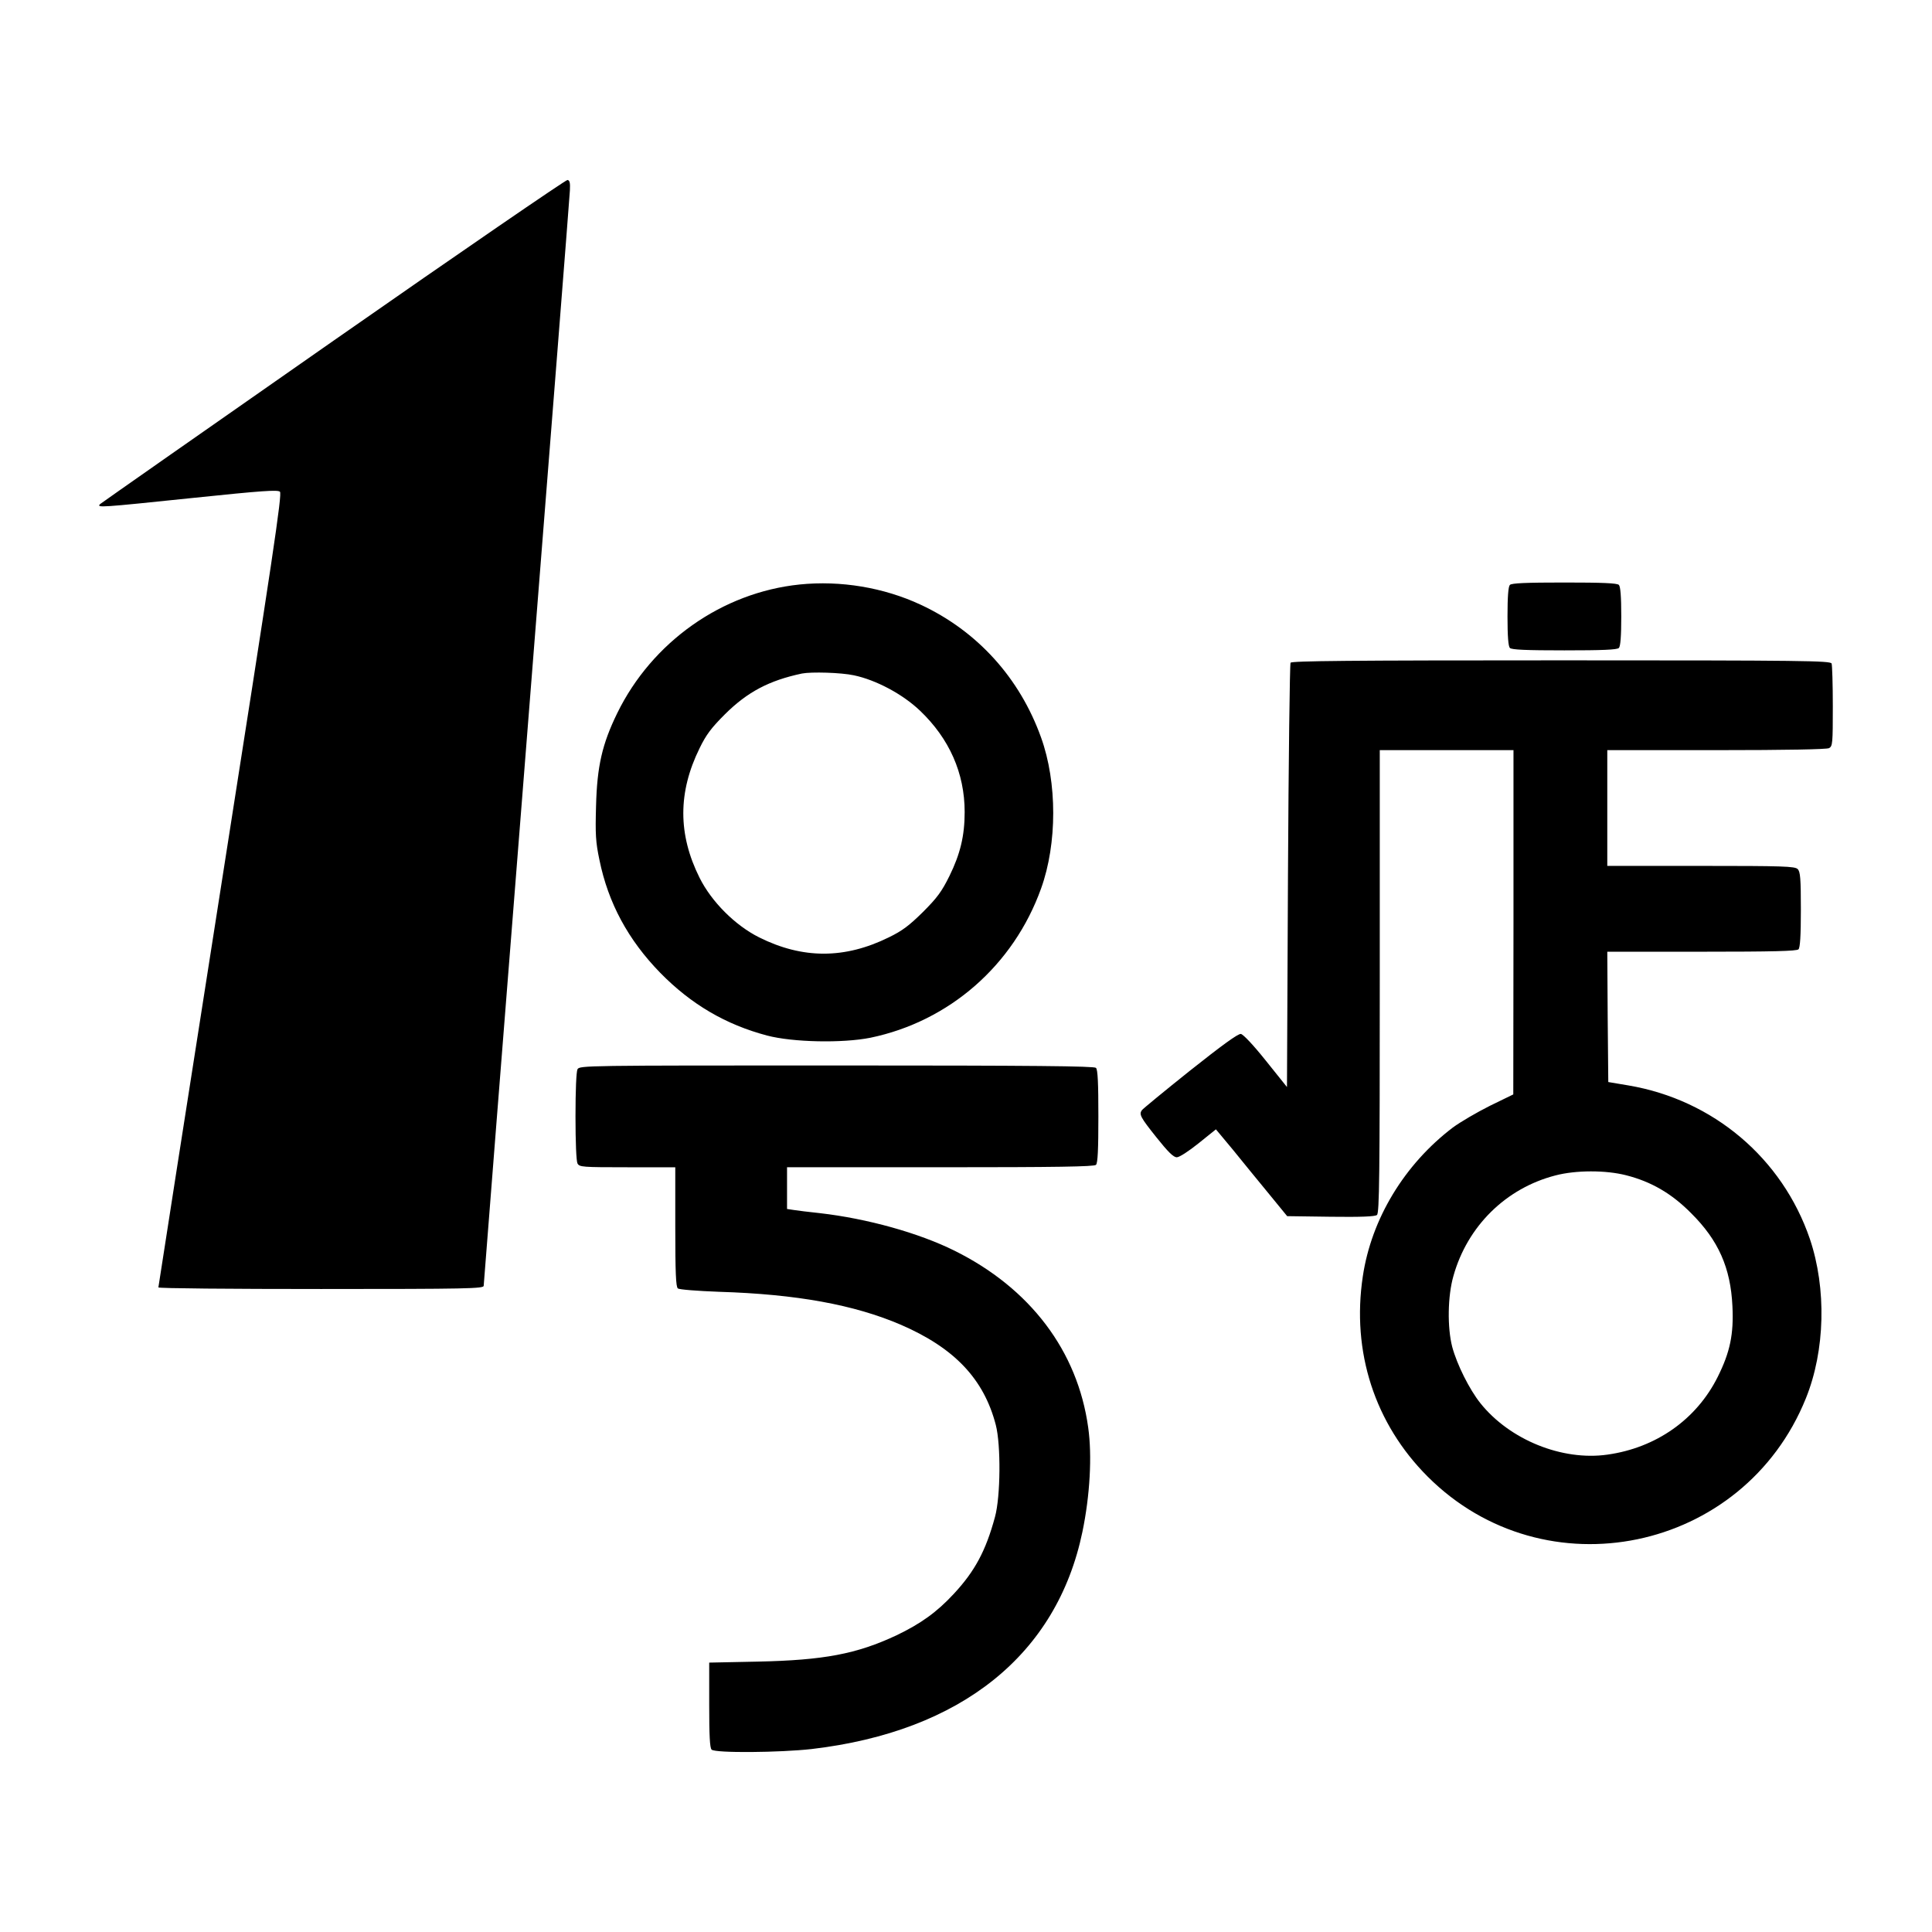 <svg xmlns="http://www.w3.org/2000/svg" width="300" height="300" viewBox="0 0 300 300"><g><path d="M51.802 52.892c-19.71 13.759-36.041 25.195-36.258 25.381-.558.588-.155.557 14.472-.961 10.723-1.116 13.078-1.271 13.45-.961.372.341-1.054 9.762-9.235 61.887-5.3 33.81-9.638 61.546-9.638 61.67 0 .155 11.373.248 25.257.248 22.746 0 25.256-.062 25.256-.496 0-.248 3.006-38.304 6.663-84.51 3.657-46.236 6.694-84.726 6.725-85.594.062-1.177-.031-1.549-.372-1.611-.248-.031-16.611 11.187-36.32 24.947zM124.163 90.761c-12.024 1.24-22.901 8.895-28.324 19.989-2.325 4.772-3.13 8.212-3.285 14.41-.124 4.401-.062 5.578.526 8.367 1.364 6.694 4.463 12.427 9.452 17.541 4.773 4.865 10.134 8.026 16.58 9.731 3.998 1.053 11.714 1.208 16.053.34 12.241-2.541 22.219-11.249 26.496-23.18 2.51-6.973 2.51-16.456 0-23.428-3.316-9.266-9.917-16.549-18.718-20.64-5.733-2.665-12.396-3.78-18.78-3.13zm8.43 14.101c3.408.713 7.561 2.913 10.257 5.485 4.556 4.339 6.942 9.7 6.942 15.743 0 3.688-.682 6.508-2.355 9.917-1.209 2.448-1.922 3.409-4.122 5.609-2.138 2.107-3.192 2.913-5.299 3.936-6.849 3.377-13.388 3.377-20.144 0-3.718-1.86-7.375-5.517-9.235-9.235-3.378-6.756-3.378-13.295 0-20.144 1.023-2.107 1.829-3.161 3.936-5.268 3.502-3.471 6.849-5.237 11.962-6.322 1.457-.279 6.043-.155 8.058.279zM234.456 90.823c-.248.248-.372 1.798-.372 4.897s.124 4.648.372 4.896c.279.279 2.572.372 8.46.372 5.889 0 8.182-.093 8.461-.372.248-.248.372-1.797.372-4.896s-.124-4.649-.372-4.897c-.279-.278-2.572-.371-8.461-.371-5.888 0-8.181.093-8.46.371zM200.398 102.909c-.124.217-.31 15.155-.403 33.16l-.154 32.725-3.254-4.06c-1.953-2.448-3.533-4.121-3.905-4.183-.434-.062-2.944 1.766-7.903 5.702-3.997 3.192-7.344 5.95-7.468 6.136-.465.651-.217 1.115 2.231 4.183 1.829 2.294 2.665 3.13 3.192 3.13.403 0 1.829-.929 3.378-2.169l2.696-2.169 2.634 3.161c1.426 1.766 3.905 4.803 5.516 6.756l2.914 3.563 6.755.093c4.742.062 6.911-.031 7.19-.279.372-.309.434-6.167.434-36.258v-35.917h20.763v26.713l-.031 26.745-3.626 1.766c-1.983.992-4.586 2.51-5.764 3.378-7.499 5.702-12.644 14.162-13.976 23.118-1.767 11.715 1.859 22.871 10.071 31.083 18.191 18.191 49.057 11.807 58.726-12.148 3.006-7.437 3.223-17.044.62-24.761-4.277-12.52-14.999-21.6-28.17-23.831l-3.13-.527-.093-10.102-.062-10.134h14.659c11.001 0 14.751-.093 15.03-.372.248-.248.371-2.076.371-6.167 0-4.865-.092-5.888-.495-6.291-.434-.434-2.201-.496-15.03-.496h-14.535v-17.974h16.921c11.063 0 17.106-.124 17.509-.31.558-.31.589-.713.589-6.508 0-3.378-.093-6.353-.186-6.632-.186-.433-4.153-.495-41.96-.495-33.098 0-41.868.093-42.054.371zm52.094 79.582c3.905.992 7.066 2.821 10.103 5.889 4.246 4.214 6.136 8.491 6.415 14.441.217 4.369-.372 7.159-2.293 11.001-3.285 6.57-9.545 11.002-17.138 12.055-7.003.992-15.154-2.293-19.709-7.995-1.705-2.138-3.626-5.981-4.37-8.739-.775-3.006-.713-7.872.186-11.002 2.169-7.747 8.15-13.635 15.836-15.619 3.192-.836 7.809-.836 10.97-.031zM89.672 166.036c-.186.372-.31 3.285-.31 7.313 0 4.029.124 6.942.31 7.314.309.558.743.589 7.747.589h7.438v9.266c0 7.035.093 9.328.402 9.545.186.186 3.099.403 6.415.527 12.055.371 20.981 2.014 28.201 5.113 8.305 3.595 12.892 8.398 14.751 15.557.806 3.099.744 11.125-.124 14.286-1.425 5.268-3.13 8.429-6.384 11.931-2.634 2.851-5.144 4.649-8.894 6.446-6.198 2.913-11.311 3.874-21.569 4.091l-7.53.155v6.57c0 4.71.093 6.662.372 6.941.558.558 10.629.465 15.557-.093 23.211-2.727 38.055-14.658 42.022-33.717 1.178-5.671 1.518-11.807.899-16.207-1.643-11.9-9.018-21.631-20.764-27.457-5.547-2.758-13.573-4.99-20.887-5.826-1.704-.186-3.564-.403-4.09-.496l-1.023-.155v-6.477h23.8c18.098 0 23.893-.093 24.172-.372.279-.279.372-2.386.372-7.531 0-5.144-.093-7.251-.372-7.53-.279-.279-9.638-.372-40.287-.372-39.109 0-39.884 0-40.224.589z"/></g></svg>